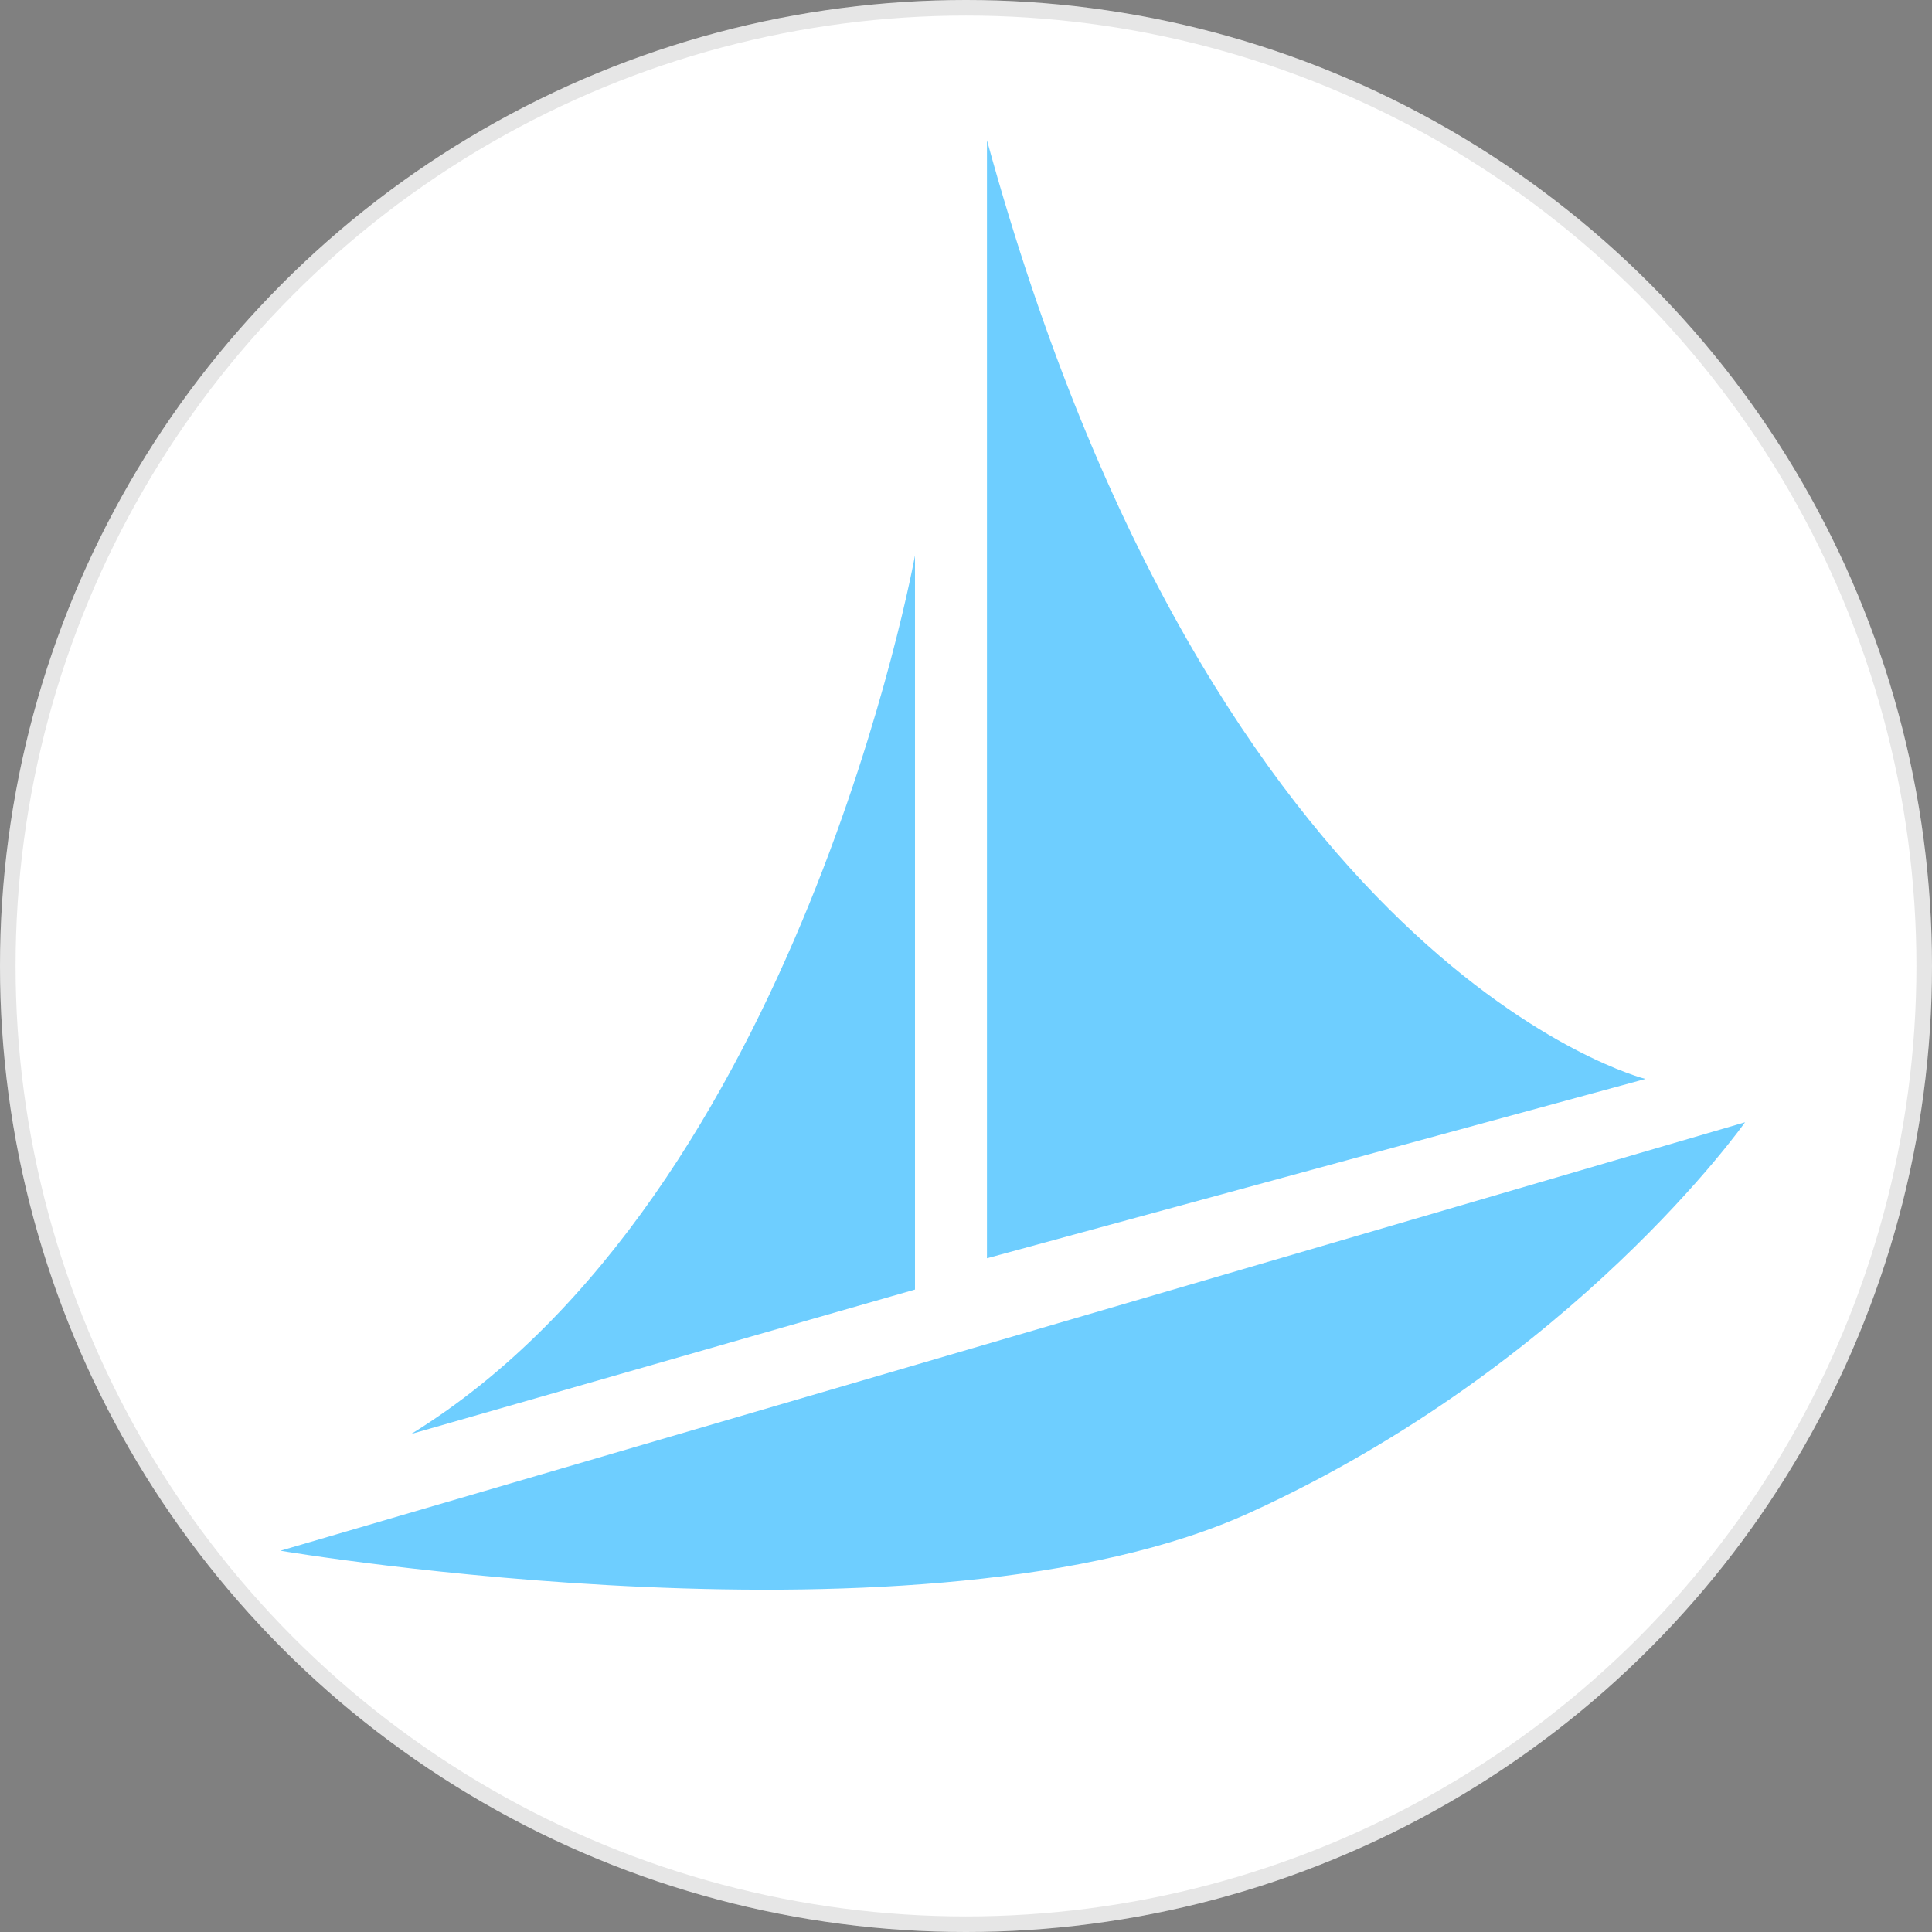 <svg width="124" height="124" viewBox="0 0 124 124" fill="none" xmlns="http://www.w3.org/2000/svg">
<rect x="0" y="0" width="124" height="124" fill="#808080" stroke="none"/>
<circle cx="62" cy="62" r="62" fill="white"/>
<circle cx="62" cy="62" r="61.5" stroke="black" stroke-opacity="0.1"/>
<path d="M18 99.528L112 72.03C112 72.03 101.068 87.556 80.282 97.056C59.572 106.557 18 99.528 18 99.528Z" fill="#6ECEFF"/>
<path d="M58.726 82.767V35.649C58.726 35.649 51.335 76.665 26.392 92.036L58.726 82.767Z" fill="#6ECEFF"/>
<path d="M63.345 9V80.758L105.61 69.249C105.61 69.249 77.972 62.375 63.345 9Z" fill="#6ECEFF"/>
</svg>
